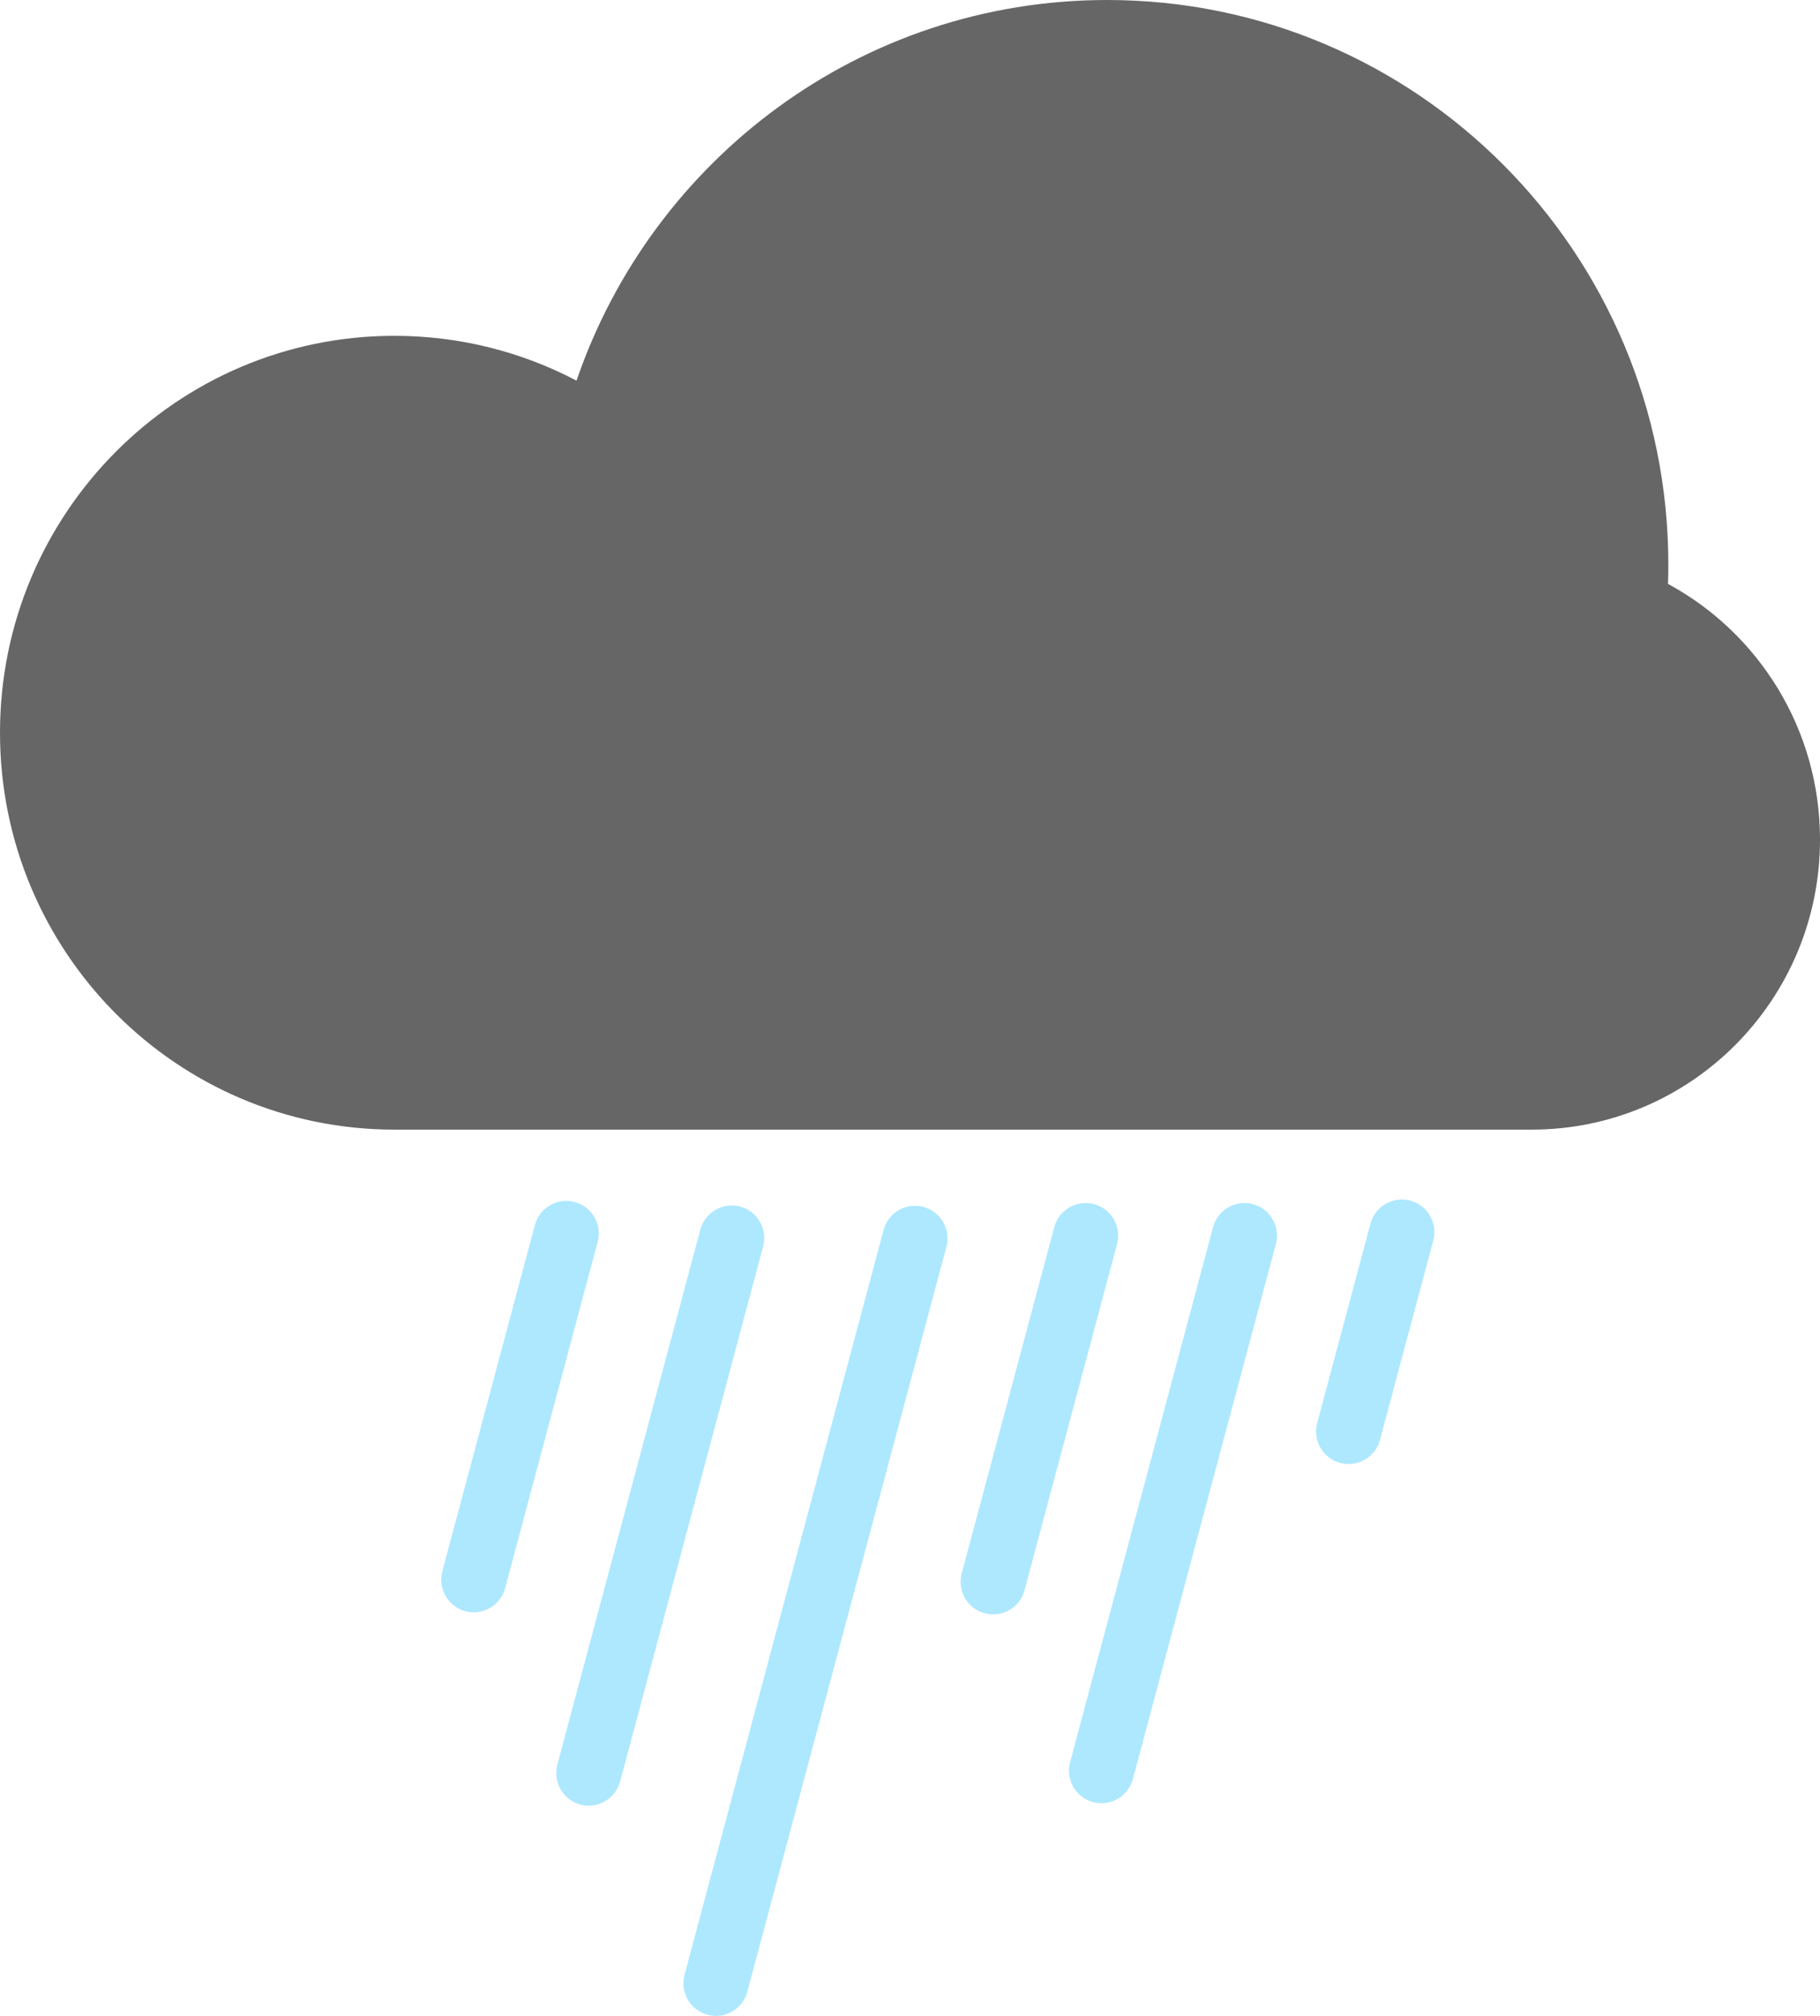 <svg width="112" height="124" viewBox="0 0 112 124" fill="none" xmlns="http://www.w3.org/2000/svg">
<path fill-rule="evenodd" clip-rule="evenodd" d="M67.771 69.484H24.267C10.865 69.484 0 58.554 0 45.071C0 31.588 10.865 20.657 24.267 20.657C28.311 20.657 32.124 21.653 35.478 23.413C40.147 9.788 53.004 0 68.133 0C87.206 0 102.667 15.555 102.667 34.742C102.667 35.135 102.66 35.527 102.647 35.917C108.215 38.926 112 44.84 112 51.644C112 61.497 104.061 69.484 94.267 69.484H68.133C68.079 69.484 67.771 69.484 67.771 69.484Z" fill="black" fill-opacity="0.6"/>
<path fill-rule="evenodd" clip-rule="evenodd" d="M32.916 75.351C33.201 74.284 34.3 73.651 35.364 73.937C36.431 74.223 37.065 75.322 36.779 76.389L31.084 97.691C30.799 98.759 29.7 99.391 28.635 99.106C27.568 98.819 26.935 97.72 27.22 96.653L32.916 75.351ZM64.879 75.481C65.164 74.414 66.263 73.781 67.328 74.067C68.395 74.353 69.028 75.452 68.743 76.519L63.047 97.821C62.762 98.889 61.663 99.521 60.598 99.236C59.531 98.949 58.898 97.85 59.183 96.784L64.879 75.481ZM84.339 75.264C84.624 74.198 85.722 73.566 86.787 73.852C87.853 74.139 88.487 75.238 88.202 76.301L84.921 88.575C84.636 89.641 83.538 90.272 82.473 89.986C81.406 89.7 80.773 88.6 81.057 87.537L84.339 75.264ZM43.097 75.637C43.383 74.566 44.483 73.931 45.547 74.216C46.614 74.503 47.246 75.608 46.961 76.674L38.162 109.581C37.876 110.652 36.777 111.287 35.712 111.002C34.645 110.715 34.014 109.61 34.299 108.544L43.097 75.637ZM54.377 75.653C54.662 74.586 55.761 73.953 56.826 74.239C57.893 74.526 58.527 75.621 58.241 76.691L45.988 122.517C45.703 123.585 44.604 124.217 43.54 123.931C42.473 123.645 41.838 122.55 42.124 121.48L54.377 75.653ZM74.65 75.487C74.936 74.416 76.035 73.781 77.1 74.067C78.167 74.353 78.799 75.459 78.514 76.524L69.715 109.432C69.429 110.503 68.33 111.138 67.265 110.852C66.198 110.565 65.567 109.46 65.852 108.394L74.65 75.487Z" fill="#ADE8FF"/>
</svg>
